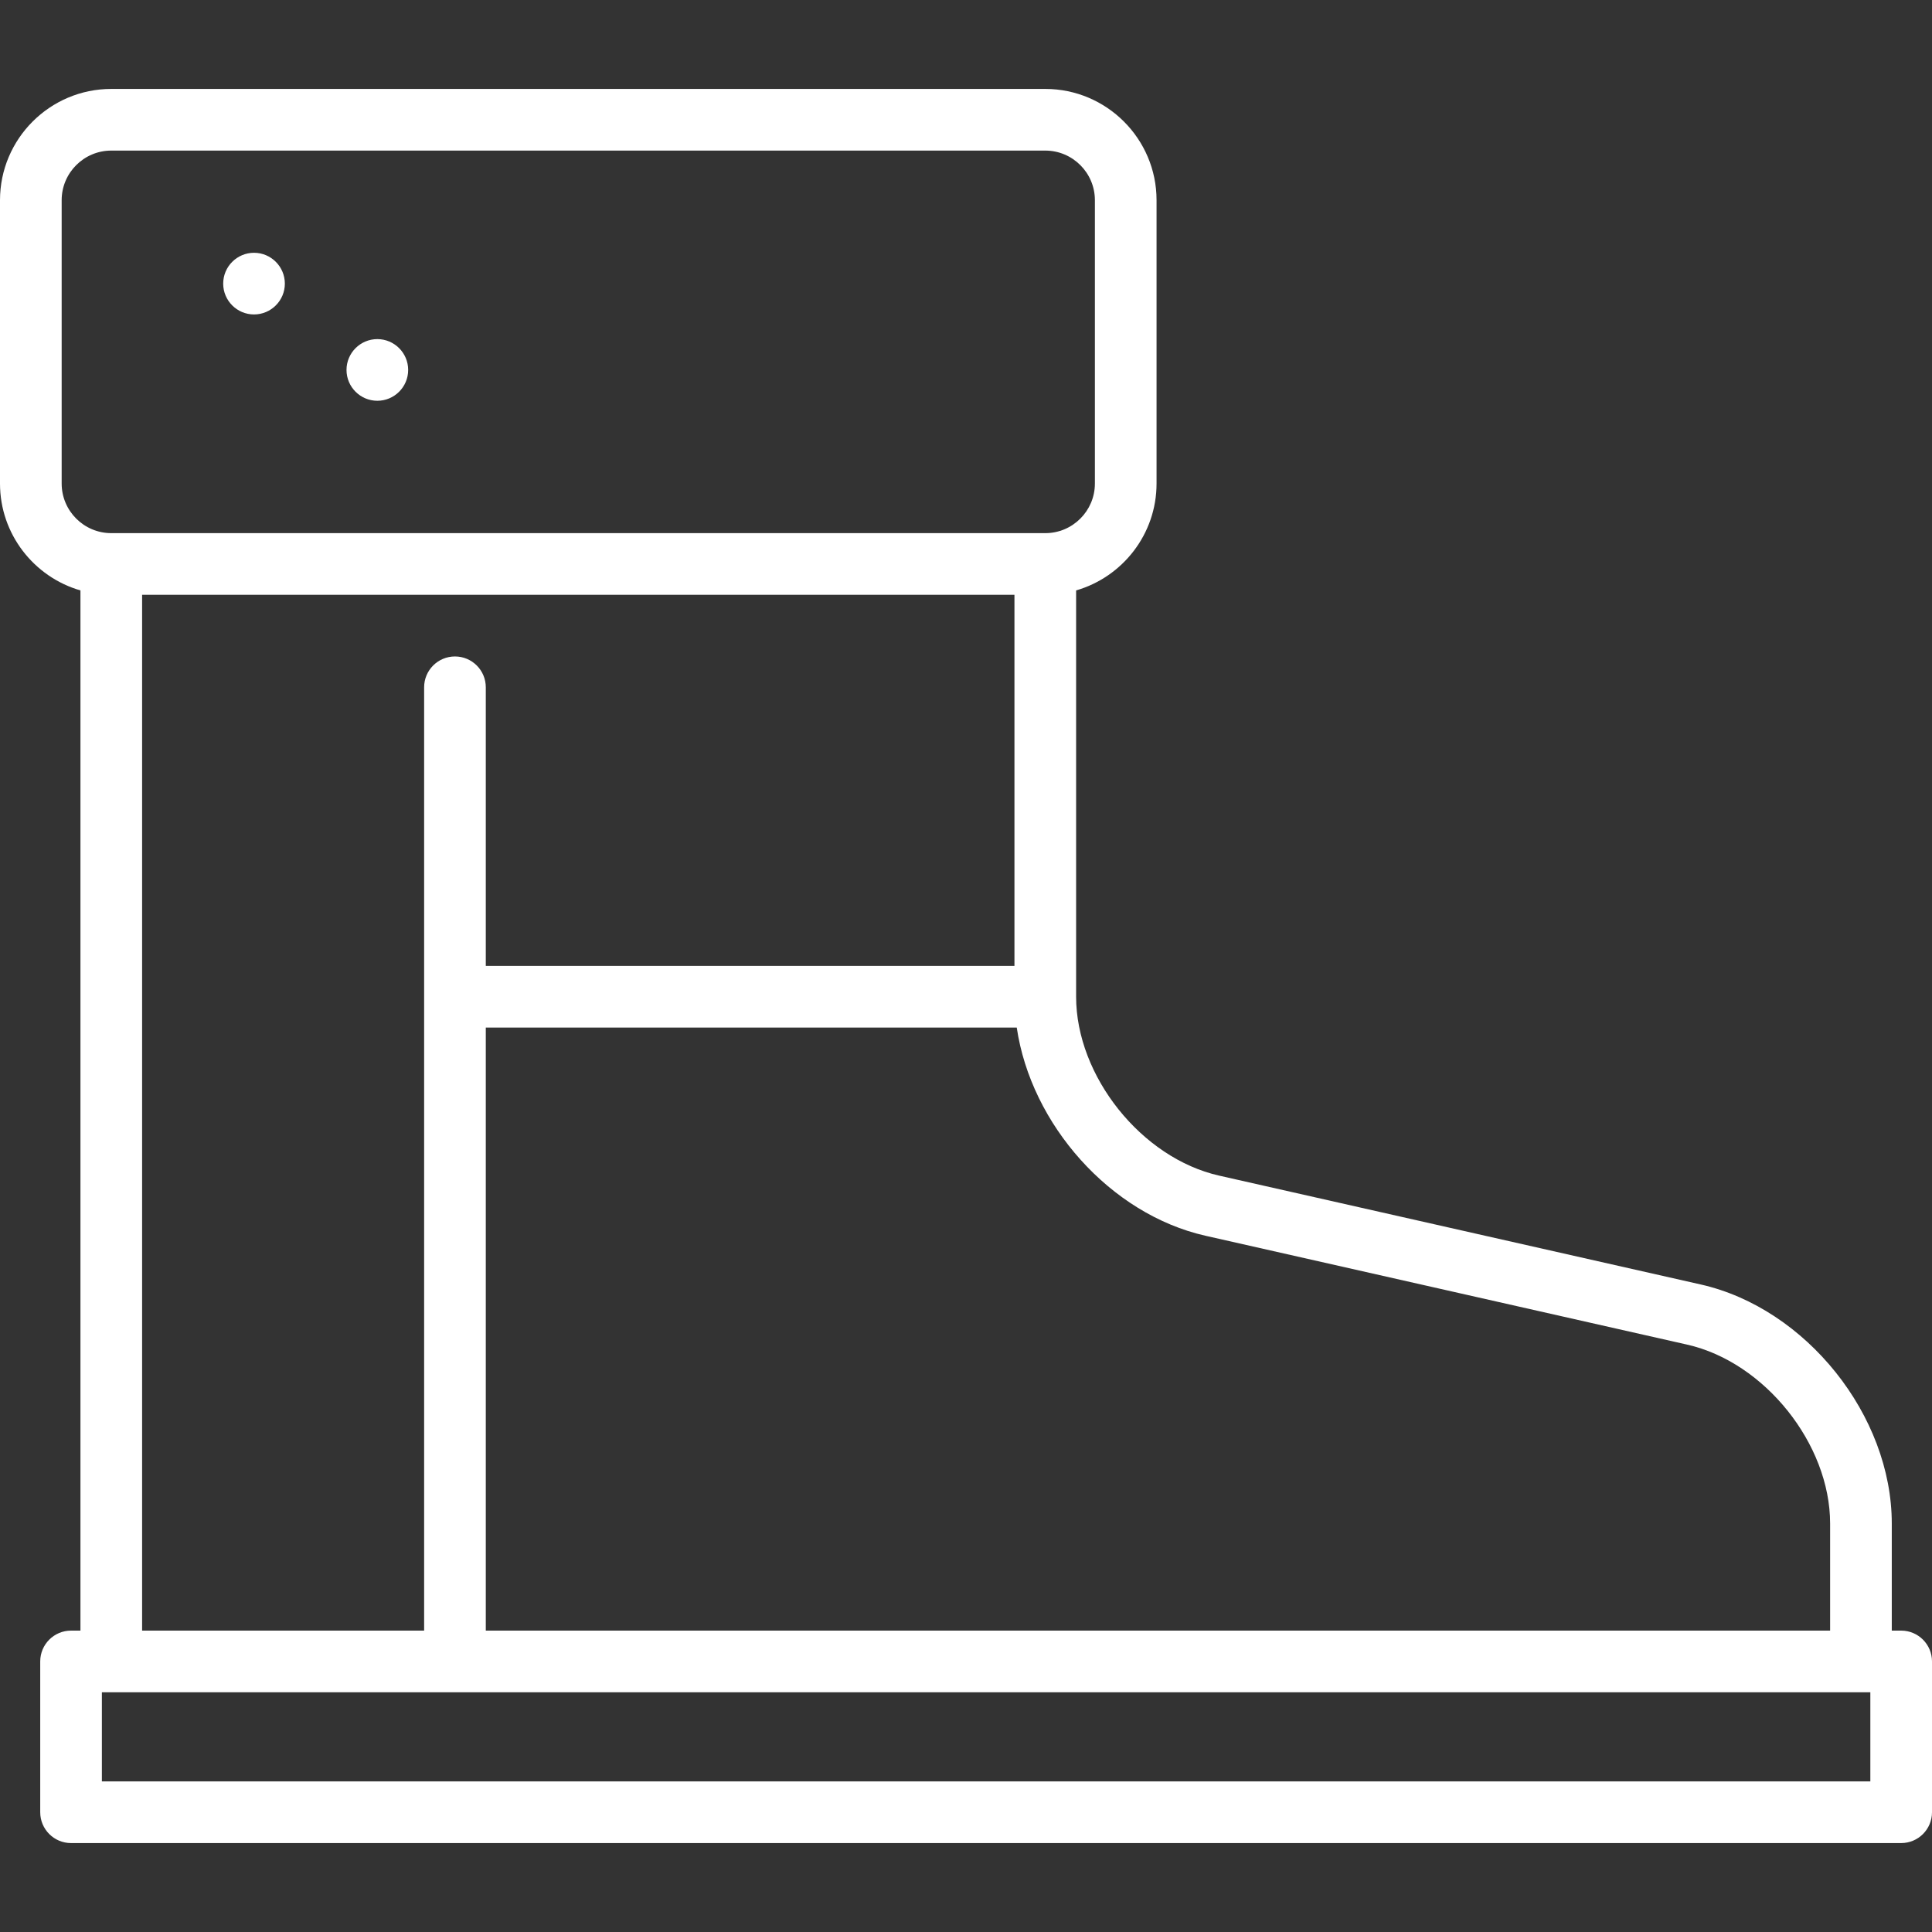 <?xml version="1.0"?>
<svg xmlns="http://www.w3.org/2000/svg" xmlns:xlink="http://www.w3.org/1999/xlink" version="1.1" id="Capa_1" x="0px" y="0px" viewBox="0 0 470 470" style="enable-background:new 0 0 470 470;" xml:space="preserve" width="512px" height="512px" class=""><rect x="0" y="0" width="470" height="470" fill="#333333" stroke="none"/><g><g>
	<path d="M462.5,396.681h-2.285v-26.057c0-26.271-20.847-52.355-46.471-58.147l-117.18-26.485   c-18.852-4.261-34.777-24.189-34.777-43.516v-98.843c11.288-3.261,19.569-13.681,19.569-26.005V48.704   c0-14.926-12.144-27.07-27.069-27.07H27.07C12.144,21.634,0,33.777,0,48.704v68.925c0,12.324,8.282,22.744,19.57,26.005v253.047   h-2.285c-4.143,0-7.5,3.358-7.5,7.5v36.686c0,4.142,3.357,7.5,7.5,7.5H462.5c4.143,0,7.5-3.358,7.5-7.5v-36.686   C470,400.039,466.643,396.681,462.5,396.681z M293.258,300.623l117.18,26.485c18.852,4.261,34.777,24.189,34.777,43.516v26.057   H118.179V249.976h129.167C250.813,273.541,270.08,295.383,293.258,300.623z M15,117.628V48.704c0-6.655,5.415-12.07,12.07-12.07   h227.217c6.655,0,12.069,5.415,12.069,12.07v68.925c0,6.655-5.414,12.07-12.069,12.07H27.07C20.415,129.698,15,124.284,15,117.628z    M34.57,144.698h212.217v90.277H118.179v-67.777c0-4.142-3.357-7.5-7.5-7.5s-7.5,3.358-7.5,7.5v229.482H34.57V144.698z    M455,433.366H24.785v-21.686H455V433.366z" data-original="#000000" class="active-path" data-old_color="#000000" fill="#FFFFFF"/>
	<path d="M61.796,76.496c4.135,0,7.5-3.365,7.5-7.5s-3.365-7.5-7.5-7.5s-7.5,3.365-7.5,7.5S57.66,76.496,61.796,76.496z" data-original="#000000" class="active-path" data-old_color="#000000" fill="#FFFFFF"/>
	<path d="M91.796,97.496c4.135,0,7.5-3.365,7.5-7.5s-3.365-7.5-7.5-7.5s-7.5,3.365-7.5,7.5S87.66,97.496,91.796,97.496z" data-original="#000000" class="active-path" data-old_color="#000000" fill="#FFFFFF"/>
</g></g> </svg>
